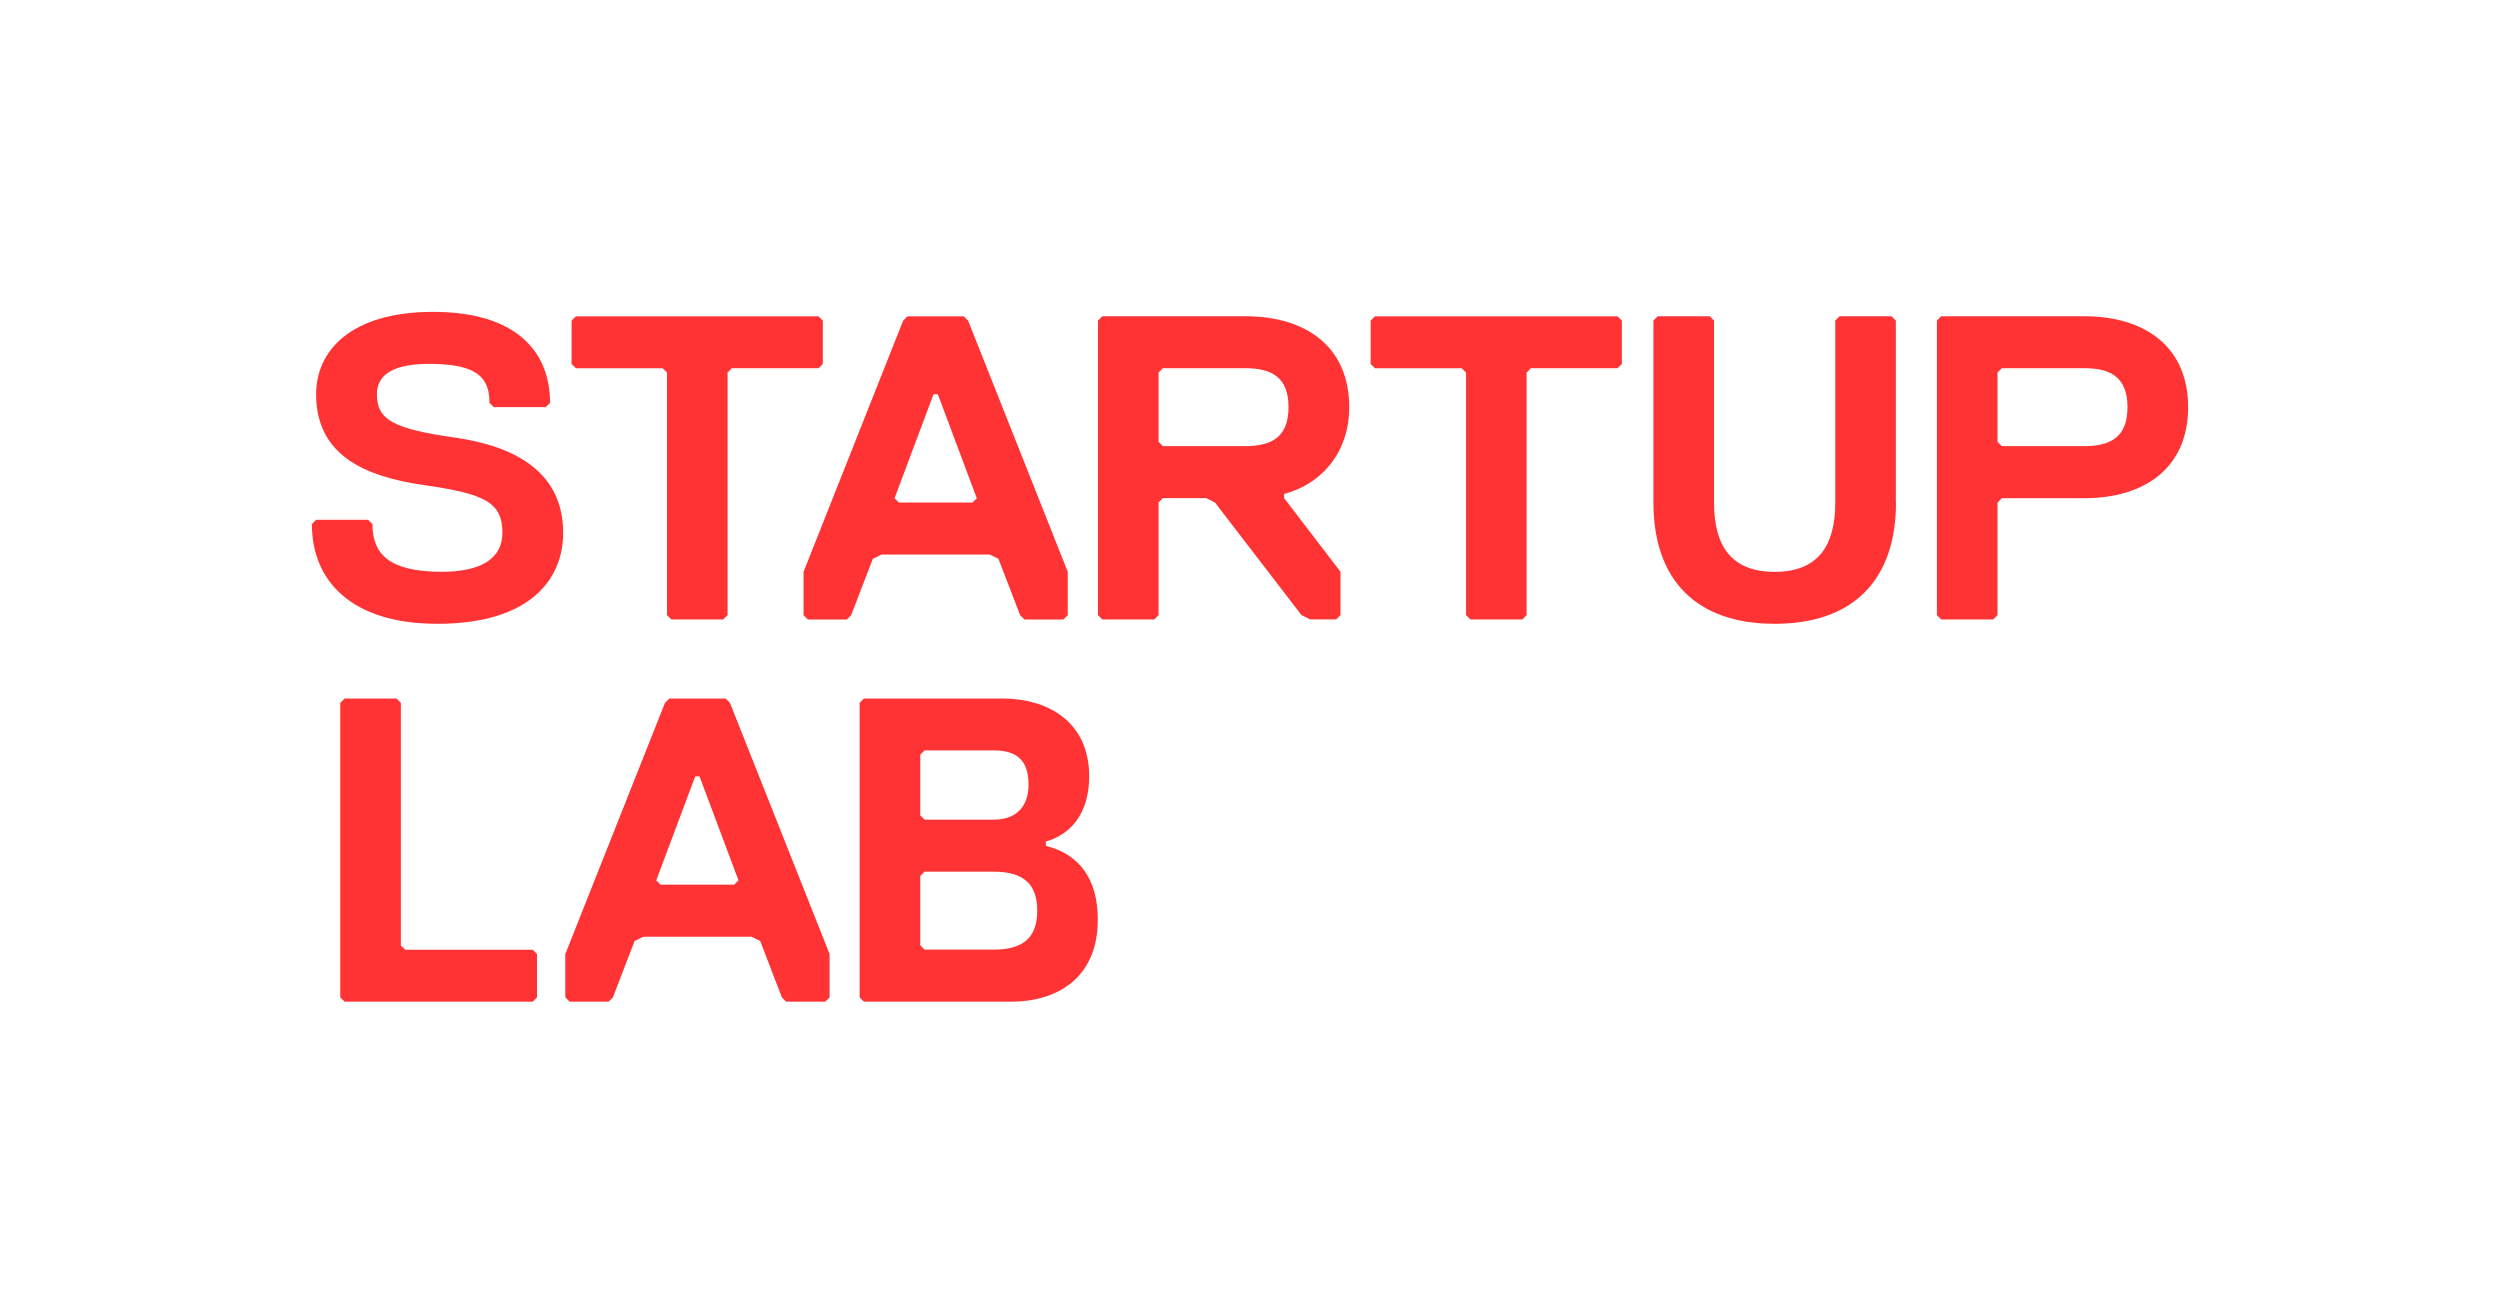 <?xml version="1.0" encoding="utf-8"?>
<!-- Generator: Adobe Illustrator 25.2.1, SVG Export Plug-In . SVG Version: 6.00 Build 0)  -->
<svg version="1.1" id="Layer_1" xmlns="http://www.w3.org/2000/svg" xmlns:xlink="http://www.w3.org/1999/xlink" x="0px" y="0px"
	 viewBox="0 0 371.47 195.18" style="enable-background:new 0 0 371.47 195.18;" xml:space="preserve">
<style type="text/css">
	.st0{fill:#FF3333;}
</style>
<g>
	<path class="st0" d="M65.01,92.69c-12.87,0-18.67-6.44-18.67-14.81l0.64-0.64h7.72l0.64,0.64c0,4.51,2.57,7.08,10.3,7.08
		c5.79,0,9.01-1.93,9.01-5.79c0-4.51-2.57-5.79-11.59-7.08c-9.01-1.29-16.09-4.51-16.09-13.52c0-6.44,5.15-12.23,17.38-12.23
		c12.23,0,17.38,5.79,17.38,13.52l-0.64,0.64h-7.72l-0.64-0.64c0-3.86-1.93-5.79-9.01-5.79C57.93,54.07,56,56,56,58.58
		c0,3.86,2.57,5.15,11.59,6.44c9.01,1.29,16.09,5.15,16.09,14.16C83.68,86.26,78.53,92.69,65.01,92.69z"/>
	<path class="st0" d="M121.62,54.71h-12.87l-0.64,0.64V91.4l-0.64,0.64h-7.72l-0.64-0.64V55.36l-0.64-0.64H85.57l-0.64-0.64v-6.44
		l0.64-0.64h36.05l0.64,0.64v6.44L121.62,54.71z"/>
	<path class="st0" d="M158.01,92.05h-5.79l-0.64-0.64l-3.22-8.37l-1.29-0.64h-16.09l-1.29,0.64l-3.22,8.37l-0.64,0.64h-5.79
		l-0.64-0.64v-6.44l14.8-37.33l0.64-0.64h8.37l0.64,0.64l14.81,37.33v6.44L158.01,92.05z M139.35,58.58h-0.64l-5.79,15.45l0.64,0.64
		h10.94l0.64-0.64L139.35,58.58z"/>
	<path class="st0" d="M79.17,148.84H51.2l-0.64-0.64v-43.77l0.64-0.64h7.72l0.64,0.64v36.05l0.64,0.64h18.95l0.64,0.64v6.44
		L79.17,148.84z"/>
	<path class="st0" d="M122.61,148.84h-5.79l-0.64-0.64l-3.22-8.37l-1.29-0.64H95.58l-1.29,0.64l-3.22,8.37l-0.64,0.64h-5.79
		l-0.64-0.64v-6.44l14.81-37.33l0.64-0.64h8.37l0.64,0.64l14.81,37.33v6.44L122.61,148.84z M103.94,115.36h-0.64l-5.79,15.45
		l0.64,0.64h10.94l0.64-0.64L103.94,115.36z"/>
	<path class="st0" d="M150.26,148.84h-21.89l-0.64-0.64v-43.77l0.64-0.64h20.6c6.44,0,12.87,3.22,12.87,11.59
		c0,4.51-1.93,8.37-6.44,9.66v0.64c5.15,1.29,7.72,5.15,7.72,10.94C163.13,145.62,156.7,148.84,150.26,148.84z M147.68,111.5h-10.3
		l-0.64,0.64v9.01l0.64,0.64h10.3c3.86,0,5.15-2.57,5.15-5.15C152.83,113.43,151.55,111.5,147.68,111.5z M147.68,129.52h-10.3
		l-0.64,0.64v10.3l0.64,0.64h10.3c4.51,0,6.44-1.93,6.44-5.79C154.12,131.46,152.19,129.52,147.68,129.52z"/>
	<path class="st0" d="M190.81,73.38v0.64l8.37,10.94v6.44l-0.64,0.64h-3.86l-1.29-0.64l-12.87-16.74l-1.29-0.64h-6.44l-0.64,0.64
		V91.4l-0.64,0.64h-7.72l-0.64-0.64V47.63l0.64-0.64h21.24c9.01,0,15.45,4.51,15.45,13.52C200.47,67.59,195.96,72.09,190.81,73.38z
		 M185.02,54.71h-12.23l-0.64,0.64v10.3l0.64,0.64h12.23c3.86,0,6.44-1.29,6.44-5.79C191.46,56,188.88,54.71,185.02,54.71z"/>
	<path class="st0" d="M240.35,54.71h-12.87l-0.64,0.64V91.4l-0.64,0.64h-7.72l-0.64-0.64V55.36l-0.64-0.64H204.3l-0.64-0.64v-6.44
		l0.64-0.64h36.05l0.64,0.64v6.44L240.35,54.71z"/>
	<path class="st0" d="M281.72,74.67c0,11.59-6.44,18.02-18.02,18.02c-11.59,0-18.02-6.44-18.02-18.02V47.63l0.64-0.64h7.72
		l0.64,0.64v27.04c0,6.44,2.57,10.3,9.01,10.3c6.44,0,9.01-3.86,9.01-10.3V47.63l0.64-0.64h7.72l0.64,0.64V74.67z"/>
	<path class="st0" d="M309.68,74.03h-12.23l-0.64,0.64V91.4l-0.64,0.64h-7.73l-0.64-0.64V47.63l0.64-0.64h21.24
		c9.01,0,15.45,4.51,15.45,13.52C325.13,69.52,318.69,74.03,309.68,74.03z M309.68,54.71h-12.23l-0.64,0.64v10.3l0.64,0.64h12.23
		c3.86,0,6.44-1.29,6.44-5.79C316.12,56,313.54,54.71,309.68,54.71z"/>
</g>
</svg>
